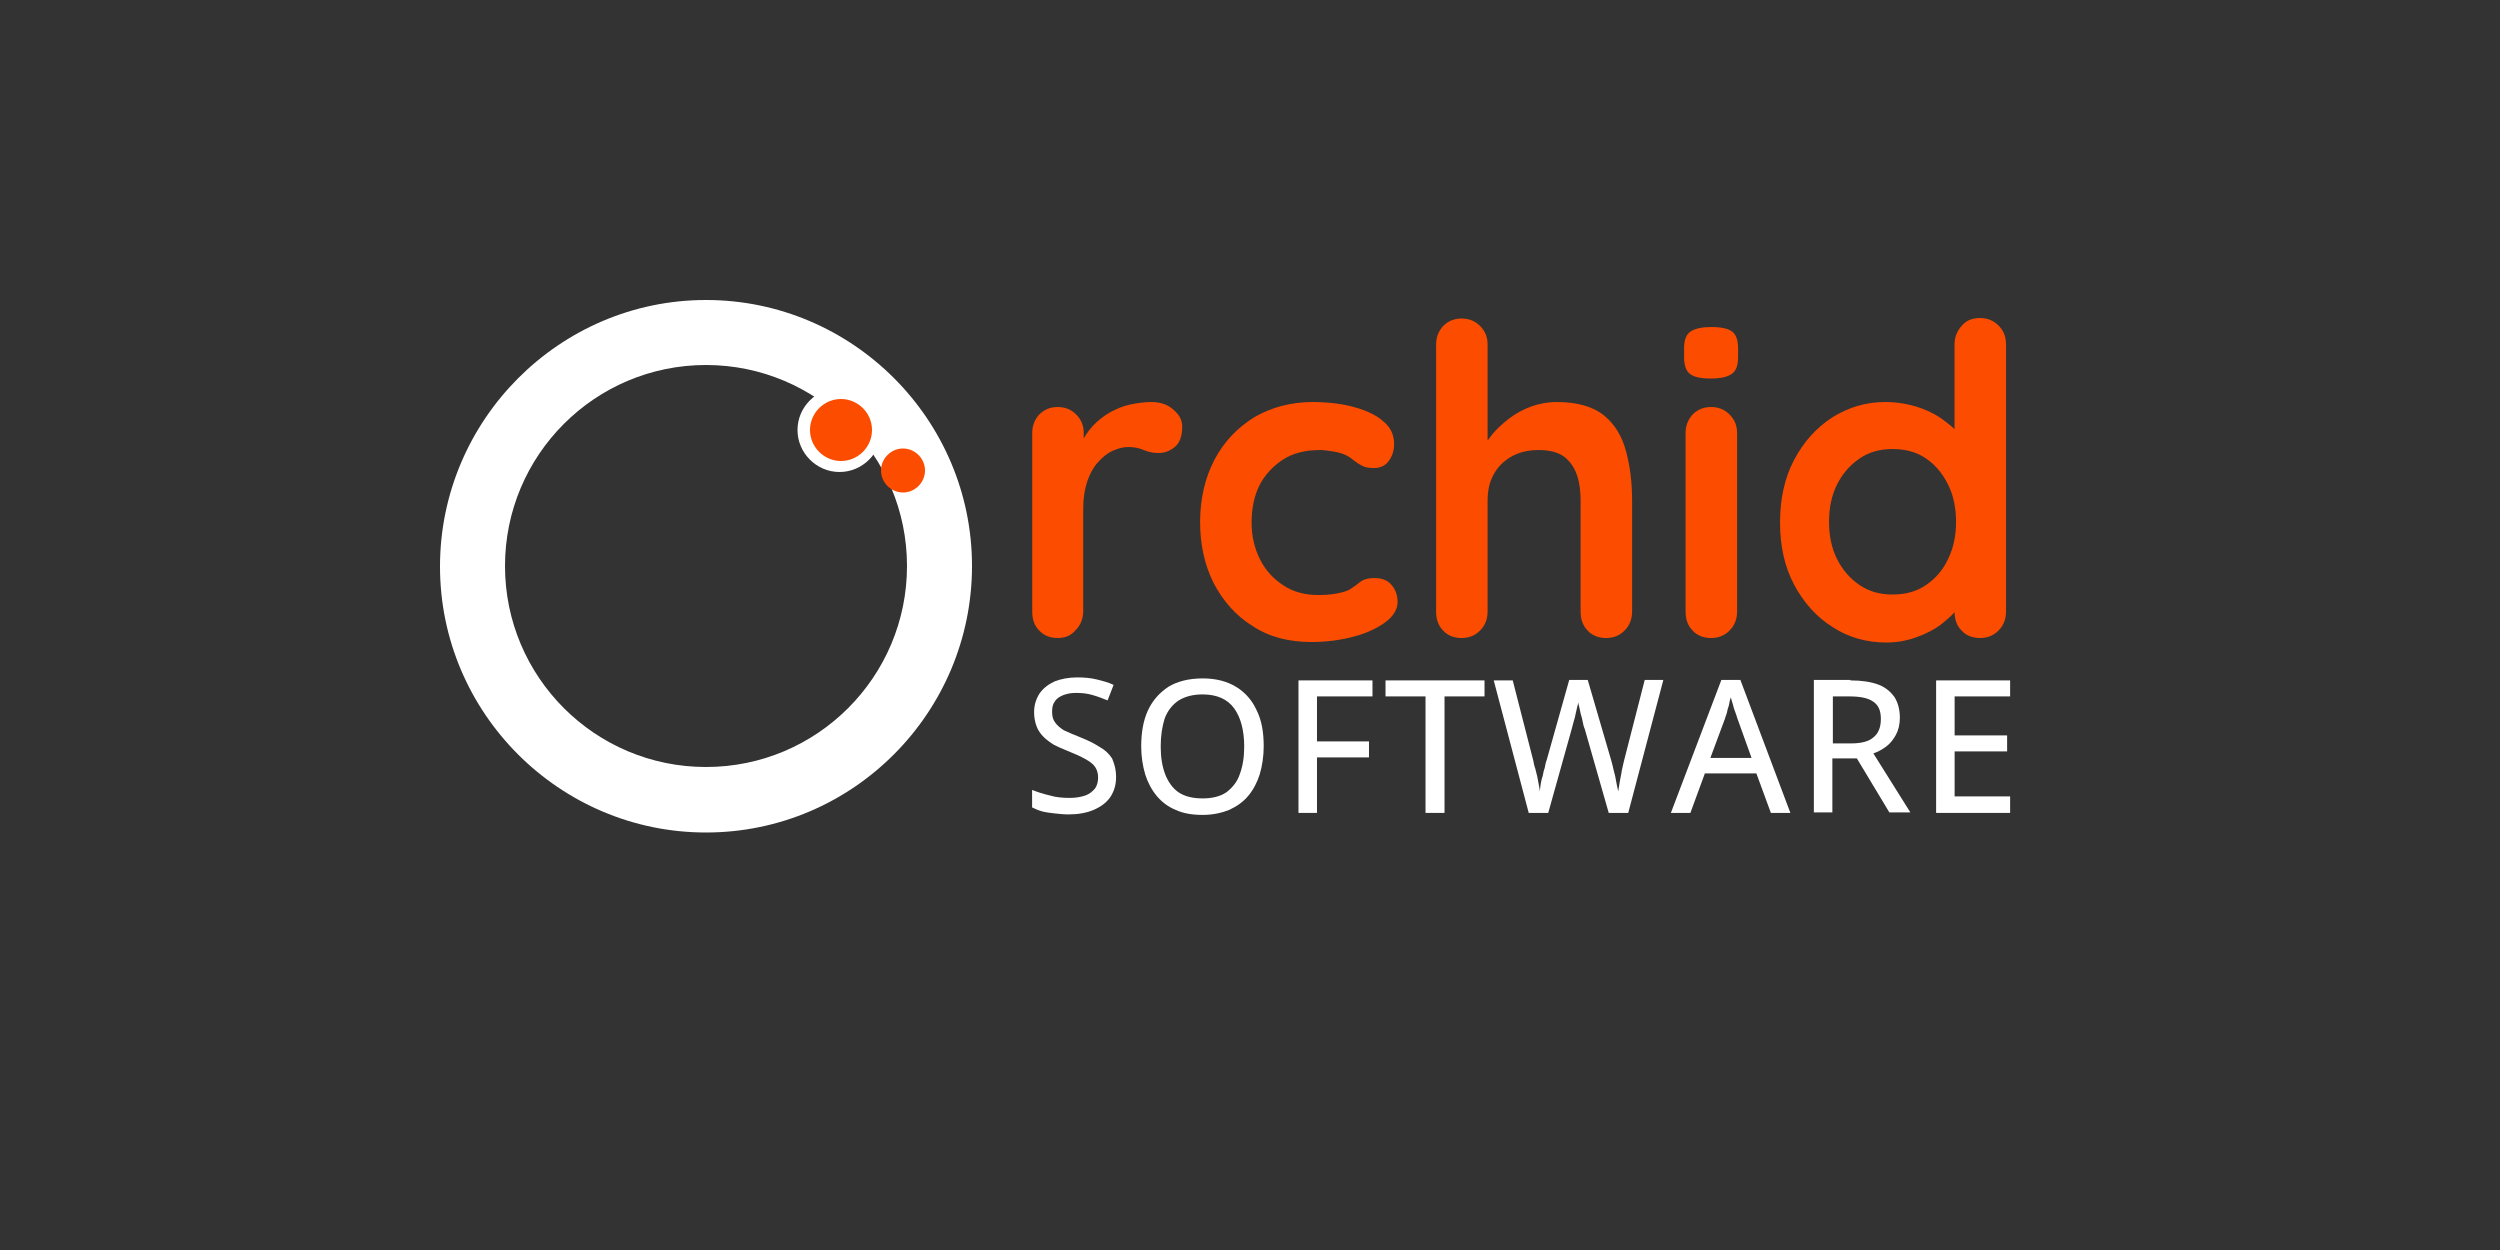 <?xml version="1.0" encoding="utf-8"?>
<svg version="1.0" xmlns="http://www.w3.org/2000/svg" xmlns:xlink="http://www.w3.org/1999/xlink" x="0px" y="0px"
	 viewBox="0 0 500 250" style="enable-background:new 0 0 500 250;" xml:space="preserve">
<rect x="0" y="0" width="500" height="250" fill="#333333" stroke="none"/>
<style type="text/css">
	.st0{fill:#FFFFFF;}
	.st1{fill:#FB4C00;}
</style>
<g id="Layer_1">
	<g>
		<g>
			<g>
				<path class="st0" d="M141.2,166.5c-29.3,0-53.2-23.9-53.2-53.2S111.9,60,141.2,60s53.2,23.9,53.2,53.2S170.6,166.5,141.2,166.5z
					 M141.2,73c-22.2,0-40.2,18-40.2,40.2s18,40.2,40.2,40.2s40.2-18,40.2-40.2S163.4,73,141.2,73z"/>
			</g>
			<g>
				<path class="st1" d="M180.6,98.5c-2.4,0-4.4-2-4.4-4.4s2-4.4,4.4-4.4s4.4,2,4.4,4.4S183,98.5,180.6,98.5z"/>
			</g>
			<g>
				<path class="st0" d="M167.9,94.4c-4.6,0-8.4-3.8-8.4-8.4s3.8-8.4,8.4-8.4s8.4,3.8,8.4,8.4S172.5,94.4,167.9,94.4z"/>
			</g>
			<g>
				<path class="st1" d="M168.2,92.2c-3.4,0-6.2-2.8-6.2-6.2s2.8-6.2,6.2-6.2s6.2,2.8,6.2,6.2S171.6,92.2,168.2,92.2z"/>
			</g>
		</g>
		<g>
			<g>
				<g transform="translate(174.119, 204.981)">
					<g>
						<path class="st0" d="M49.1-49.6c0,1.6-0.4,2.9-1.2,4.1c-0.8,1.1-1.9,1.9-3.3,2.5c-1.4,0.6-3.1,0.9-5,0.9
							c-1,0-1.9-0.1-2.8-0.2c-0.9-0.1-1.7-0.2-2.5-0.4c-0.7-0.2-1.4-0.5-2-0.8v-3.5c1,0.4,2.2,0.8,3.5,1.1c1.3,0.4,2.7,0.5,4.1,0.5
							c1.2,0,2.2-0.2,3.1-0.5c0.8-0.3,1.4-0.8,1.9-1.4c0.4-0.6,0.6-1.3,0.6-2.2c0-0.8-0.2-1.5-0.6-2.1c-0.4-0.6-1.1-1.1-2-1.6
							c-0.9-0.5-2-1-3.5-1.6c-1-0.4-1.9-0.8-2.7-1.2c-0.8-0.5-1.5-1-2.1-1.6c-0.6-0.6-1.1-1.3-1.4-2.1c-0.3-0.8-0.5-1.8-0.5-2.8
							c0-1.5,0.4-2.7,1.1-3.8c0.7-1,1.7-1.8,3-2.4c1.3-0.5,2.8-0.8,4.5-0.8c1.4,0,2.7,0.1,3.9,0.4c1.2,0.3,2.4,0.6,3.4,1.1
							l-1.2,3.1c-1-0.4-2-0.8-3.1-1.1c-1-0.3-2.1-0.4-3.3-0.4c-1,0-1.9,0.2-2.6,0.5c-0.7,0.3-1.3,0.7-1.6,1.3
							c-0.4,0.5-0.5,1.2-0.5,2c0,0.9,0.2,1.6,0.6,2.1c0.4,0.6,1,1.1,1.8,1.6c0.9,0.4,2,0.9,3.3,1.4c1.5,0.6,2.7,1.2,3.8,1.9
							c1.1,0.6,1.9,1.4,2.5,2.3C48.8-52.1,49.1-51,49.1-49.6z"/>
					</g>
				</g>
			</g>
			<g>
				<g transform="translate(181.641, 204.981)">
					<g>
						<path class="st0" d="M71.1-55.7c0,2-0.3,3.9-0.8,5.6C69.8-48.5,69-47,68-45.8c-1,1.2-2.3,2.1-3.8,2.8c-1.5,0.6-3.3,1-5.3,1
							c-2.1,0-3.9-0.3-5.4-1c-1.5-0.6-2.8-1.6-3.8-2.8c-1-1.2-1.8-2.7-2.3-4.3c-0.5-1.7-0.8-3.6-0.8-5.6c0-2.7,0.4-5.1,1.3-7.1
							c0.9-2,2.3-3.6,4.1-4.8c1.8-1.1,4.1-1.7,6.9-1.7c2.7,0,4.9,0.6,6.7,1.7c1.8,1.1,3.2,2.7,4.1,4.7
							C70.7-60.9,71.1-58.5,71.1-55.7z M50.5-55.7c0,2.2,0.3,4,0.9,5.6c0.6,1.5,1.5,2.8,2.7,3.6c1.2,0.8,2.8,1.2,4.8,1.2
							c1.9,0,3.5-0.4,4.7-1.2c1.2-0.9,2.2-2.1,2.7-3.6c0.6-1.6,0.9-3.4,0.9-5.6c0-3.2-0.7-5.8-2-7.6c-1.3-1.8-3.4-2.8-6.3-2.8
							c-1.9,0-3.5,0.4-4.8,1.2c-1.2,0.8-2.2,2-2.8,3.6C50.8-59.7,50.5-57.9,50.5-55.7z"/>
					</g>
				</g>
			</g>
			<g>
				<g transform="translate(192.197, 204.981)">
					<g>
						<path class="st0" d="M71.2-42.4h-3.7v-26.5h14.8v3.2H71.2v9h10.4v3.2H71.2V-42.4z"/>
					</g>
				</g>
			</g>
			<g>
				<g transform="translate(199.403, 204.981)">
					<g>
						<path class="st0" d="M89.4-42.4h-3.7v-23.3h-8v-3.2h19.8v3.2h-8V-42.4z"/>
					</g>
				</g>
			</g>
			<g>
				<g transform="translate(207.046, 204.981)">
					<g>
						<path class="st0" d="M125.6-68.9l-7,26.5h-3.9l-4.8-16.8c-0.2-0.4-0.3-0.9-0.4-1.4c-0.1-0.5-0.2-1-0.4-1.6
							c-0.1-0.5-0.2-1-0.3-1.4c-0.1-0.4-0.2-0.7-0.2-0.9c0,0.2-0.1,0.5-0.2,0.9c-0.1,0.4-0.2,0.8-0.3,1.3c-0.1,0.5-0.2,1-0.4,1.6
							c-0.1,0.5-0.3,1-0.4,1.5l-4.7,16.8h-3.9l-7-26.5h3.8l4.1,16c0.1,0.5,0.2,1.1,0.4,1.6c0.1,0.5,0.3,1.1,0.4,1.6
							c0.1,0.5,0.2,1.1,0.3,1.6c0.1,0.5,0.2,1,0.2,1.4c0.1-0.5,0.1-1,0.2-1.5c0.1-0.5,0.2-1.1,0.4-1.6c0.1-0.6,0.2-1.1,0.4-1.6
							c0.1-0.6,0.2-1.1,0.4-1.6l4.5-16h3.7l4.7,16.1c0.1,0.5,0.3,1,0.4,1.6c0.1,0.5,0.3,1.1,0.4,1.6c0.1,0.5,0.2,1.1,0.3,1.6
							c0.1,0.5,0.2,1,0.3,1.4c0.1-0.6,0.2-1.2,0.3-1.9c0.1-0.7,0.3-1.4,0.4-2.2c0.2-0.8,0.3-1.5,0.5-2.2l4.1-16H125.6z"/>
					</g>
				</g>
			</g>
			<g>
				<g transform="translate(219.575, 204.981)">
					<g>
						<path class="st0" d="M134.6-42.4l-2.9-7.9h-10.3l-2.9,7.9h-3.9L124.7-69h3.8l10,26.6H134.6z M130.7-53.5l-2.8-7.8
							c-0.1-0.3-0.2-0.7-0.4-1.2s-0.4-1.1-0.5-1.6c-0.2-0.6-0.3-1-0.4-1.4c-0.2,0.5-0.3,1-0.4,1.6c-0.2,0.5-0.3,1-0.4,1.5
							c-0.2,0.5-0.3,0.9-0.4,1.2l-2.9,7.8H130.7z"/>
					</g>
				</g>
			</g>
			<g>
				<g transform="translate(228.373, 204.981)">
					<g>
						<path class="st0" d="M141.7-68.9c2.3,0,4.1,0.3,5.5,0.8c1.4,0.5,2.5,1.4,3.3,2.5c0.7,1.1,1.1,2.5,1.1,4.2
							c0,1.3-0.3,2.5-0.8,3.4c-0.5,0.9-1.1,1.7-1.9,2.3c-0.8,0.6-1.7,1.1-2.6,1.4l7.4,11.8h-4.2L143-53.3h-4.9v10.8h-3.7v-26.5
							H141.7z M141.5-65.7h-3.3v9.4h3.6c2.1,0,3.6-0.4,4.5-1.2c1-0.8,1.5-2,1.5-3.7c0-1.7-0.5-2.8-1.6-3.5
							C145.2-65.4,143.6-65.7,141.5-65.7z"/>
					</g>
				</g>
			</g>
			<g>
				<g transform="translate(236.924, 204.981)">
					<g>
						<path class="st0" d="M165.1-42.4h-14.8v-26.5h14.8v3.2H154v7.8h10.5v3.2H154v9h11.1V-42.4z"/>
					</g>
				</g>
			</g>
		</g>
		<g>
			<g>
				<g transform="translate(1.044, 32.204)">
					<g>
						<path class="st1" d="M210.5,95.4c-1.5,0-2.8-0.5-3.7-1.5c-1-1-1.4-2.3-1.4-3.8V54.4c0-1.5,0.5-2.7,1.4-3.7
							c1-1,2.2-1.5,3.7-1.5c1.5,0,2.7,0.5,3.7,1.5c1,1,1.5,2.2,1.5,3.7v8.1l-0.6-5.8c0.6-1.4,1.4-2.6,2.4-3.7c1-1.1,2.2-2,3.4-2.7
							c1.3-0.7,2.6-1.3,4.1-1.6c1.4-0.3,2.9-0.5,4.3-0.5c1.7,0,3.2,0.5,4.3,1.5c1.2,1,1.8,2.1,1.8,3.4c0,1.9-0.5,3.3-1.5,4.1
							c-1,0.8-2,1.2-3.2,1.2c-1.1,0-2.1-0.2-3-0.6c-0.9-0.4-1.9-0.6-3.1-0.6c-1.1,0-2.1,0.3-3.2,0.8c-1.1,0.5-2,1.3-2.9,2.3
							c-0.9,1-1.6,2.3-2.1,3.8c-0.5,1.5-0.8,3.3-0.8,5.4v20.5c0,1.5-0.5,2.8-1.5,3.8C213.2,94.9,212,95.4,210.5,95.4z"/>
					</g>
				</g>
			</g>
			<g>
				<g transform="translate(14.119, 32.204)">
					<g>
						<path class="st1" d="M248.4,48.2c3.3,0,6.2,0.4,8.6,1.1c2.5,0.7,4.4,1.7,5.7,2.9c1.4,1.2,2,2.7,2,4.4c0,1.2-0.3,2.3-1,3.3
							c-0.7,1-1.7,1.5-3,1.5c-0.9,0-1.7-0.1-2.3-0.4c-0.6-0.3-1.1-0.6-1.6-1c-0.5-0.4-1-0.8-1.6-1.1c-0.6-0.3-1.4-0.6-2.6-0.8
							c-1.2-0.2-2.1-0.3-2.6-0.3c-3,0-5.5,0.6-7.5,1.9c-2,1.3-3.6,3-4.7,5.1c-1.1,2.2-1.6,4.7-1.6,7.5c0,2.8,0.6,5.2,1.7,7.4
							c1.1,2.2,2.7,3.9,4.7,5.2c2,1.3,4.3,1.9,6.9,1.9c1.4,0,2.7-0.1,3.7-0.3c1-0.2,1.9-0.4,2.6-0.8c0.8-0.5,1.5-1,2.1-1.5
							c0.6-0.5,1.6-0.8,2.9-0.8c1.5,0,2.7,0.5,3.4,1.4c0.8,0.9,1.2,2.1,1.2,3.4c0,1.4-0.8,2.8-2.4,4c-1.6,1.2-3.7,2.2-6.3,2.9
							c-2.6,0.7-5.5,1.1-8.5,1.1c-4.5,0-8.5-1-11.8-3.2c-3.4-2.1-5.9-5-7.8-8.6c-1.8-3.6-2.7-7.7-2.7-12.2c0-4.7,1-8.9,2.9-12.5
							c1.9-3.6,4.6-6.4,8-8.5C240.1,49.3,244,48.2,248.4,48.2z"/>
					</g>
				</g>
			</g>
			<g>
				<g transform="translate(30.621, 32.204)">
					<g>
						<path class="st1" d="M280.7,48.2c4.1,0,7.3,0.9,9.5,2.7c2.2,1.8,3.6,4.2,4.4,7.2c0.8,3,1.2,6.2,1.2,9.9v22.1
							c0,1.5-0.5,2.8-1.5,3.8c-1,1-2.2,1.5-3.7,1.5c-1.5,0-2.8-0.5-3.7-1.5c-1-1-1.4-2.3-1.4-3.8V68c0-1.9-0.2-3.6-0.7-5.1
							c-0.5-1.5-1.3-2.7-2.5-3.7c-1.2-0.9-2.9-1.4-5.2-1.4c-2.2,0-4.1,0.5-5.6,1.4c-1.5,0.9-2.7,2.1-3.5,3.7
							c-0.8,1.5-1.1,3.2-1.1,5.1v22.1c0,1.5-0.5,2.8-1.5,3.8c-1,1-2.2,1.5-3.7,1.5c-1.5,0-2.8-0.5-3.7-1.5c-1-1-1.4-2.3-1.4-3.8
							V36.7c0-1.5,0.5-2.7,1.4-3.7c1-1,2.2-1.5,3.7-1.5c1.5,0,2.7,0.5,3.7,1.5c1,1,1.5,2.2,1.5,3.7v21.5l-1.3-0.3
							c0.5-1,1.3-2,2.2-3.2c0.9-1.1,2.1-2.2,3.4-3.2c1.3-1,2.8-1.8,4.4-2.4C277,48.6,278.8,48.2,280.7,48.2z"/>
					</g>
				</g>
			</g>
			<g>
				<g transform="translate(49.217, 32.204)">
					<g>
						<path class="st1" d="M298.2,90.1c0,1.5-0.5,2.8-1.5,3.8c-1,1-2.2,1.5-3.7,1.5c-1.5,0-2.8-0.5-3.7-1.5c-1-1-1.4-2.3-1.4-3.8
							V54.4c0-1.5,0.5-2.7,1.4-3.7c1-1,2.2-1.5,3.7-1.5c1.5,0,2.7,0.5,3.7,1.5c1,1,1.5,2.2,1.5,3.7V90.1z M292.9,43.5
							c-2,0-3.3-0.3-4.1-0.9c-0.8-0.6-1.2-1.7-1.2-3.4v-1.7c0-1.7,0.4-2.8,1.3-3.4c0.9-0.6,2.3-0.9,4.1-0.9c2,0,3.4,0.3,4.2,0.9
							c0.8,0.6,1.2,1.7,1.2,3.4v1.7c0,1.7-0.4,2.8-1.3,3.4S294.9,43.5,292.9,43.5z"/>
					</g>
				</g>
			</g>
			<g>
				<g transform="translate(56.707, 32.204)">
					<g>
						<path class="st1" d="M339.3,31.4c1.5,0,2.7,0.5,3.7,1.5c1,1,1.5,2.2,1.5,3.8v53.4c0,1.5-0.5,2.8-1.5,3.8
							c-1,1-2.2,1.5-3.7,1.5c-1.5,0-2.8-0.5-3.7-1.5c-1-1-1.4-2.3-1.4-3.8v-4.2l1.9,0.8c0,0.7-0.4,1.7-1.2,2.7
							c-0.8,1.1-1.9,2.1-3.3,3.2c-1.4,1.1-3,1.9-4.9,2.6c-1.9,0.7-3.9,1.1-6.1,1.1c-4,0-7.6-1-10.8-3.1c-3.2-2-5.8-4.9-7.7-8.5
							c-1.9-3.6-2.8-7.7-2.8-12.4c0-4.7,0.9-8.9,2.8-12.5c1.9-3.6,4.4-6.4,7.6-8.5c3.2-2,6.7-3.1,10.6-3.1c2.5,0,4.7,0.4,6.8,1.1
							c2.1,0.7,3.9,1.7,5.4,2.9c1.5,1.1,2.7,2.3,3.5,3.5c0.9,1.2,1.3,2.2,1.3,3l-3.1,1.1V36.7c0-1.5,0.5-2.7,1.4-3.7
							C336.5,31.9,337.7,31.4,339.3,31.4z M321.8,86.7c2.6,0,4.8-0.6,6.7-1.9c1.9-1.3,3.4-3,4.4-5.2c1.1-2.2,1.6-4.7,1.6-7.4
							c0-2.8-0.5-5.3-1.6-7.5c-1.1-2.2-2.5-3.9-4.4-5.2c-1.9-1.3-4.1-1.9-6.7-1.9c-2.5,0-4.7,0.6-6.6,1.9c-1.9,1.3-3.4,3-4.5,5.2
							c-1.1,2.2-1.6,4.7-1.6,7.5c0,2.7,0.5,5.2,1.6,7.4c1.1,2.2,2.6,3.9,4.5,5.2C317.1,86.1,319.3,86.7,321.8,86.7z"/>
					</g>
				</g>
			</g>
		</g>
	</g>
</g>
</svg>
